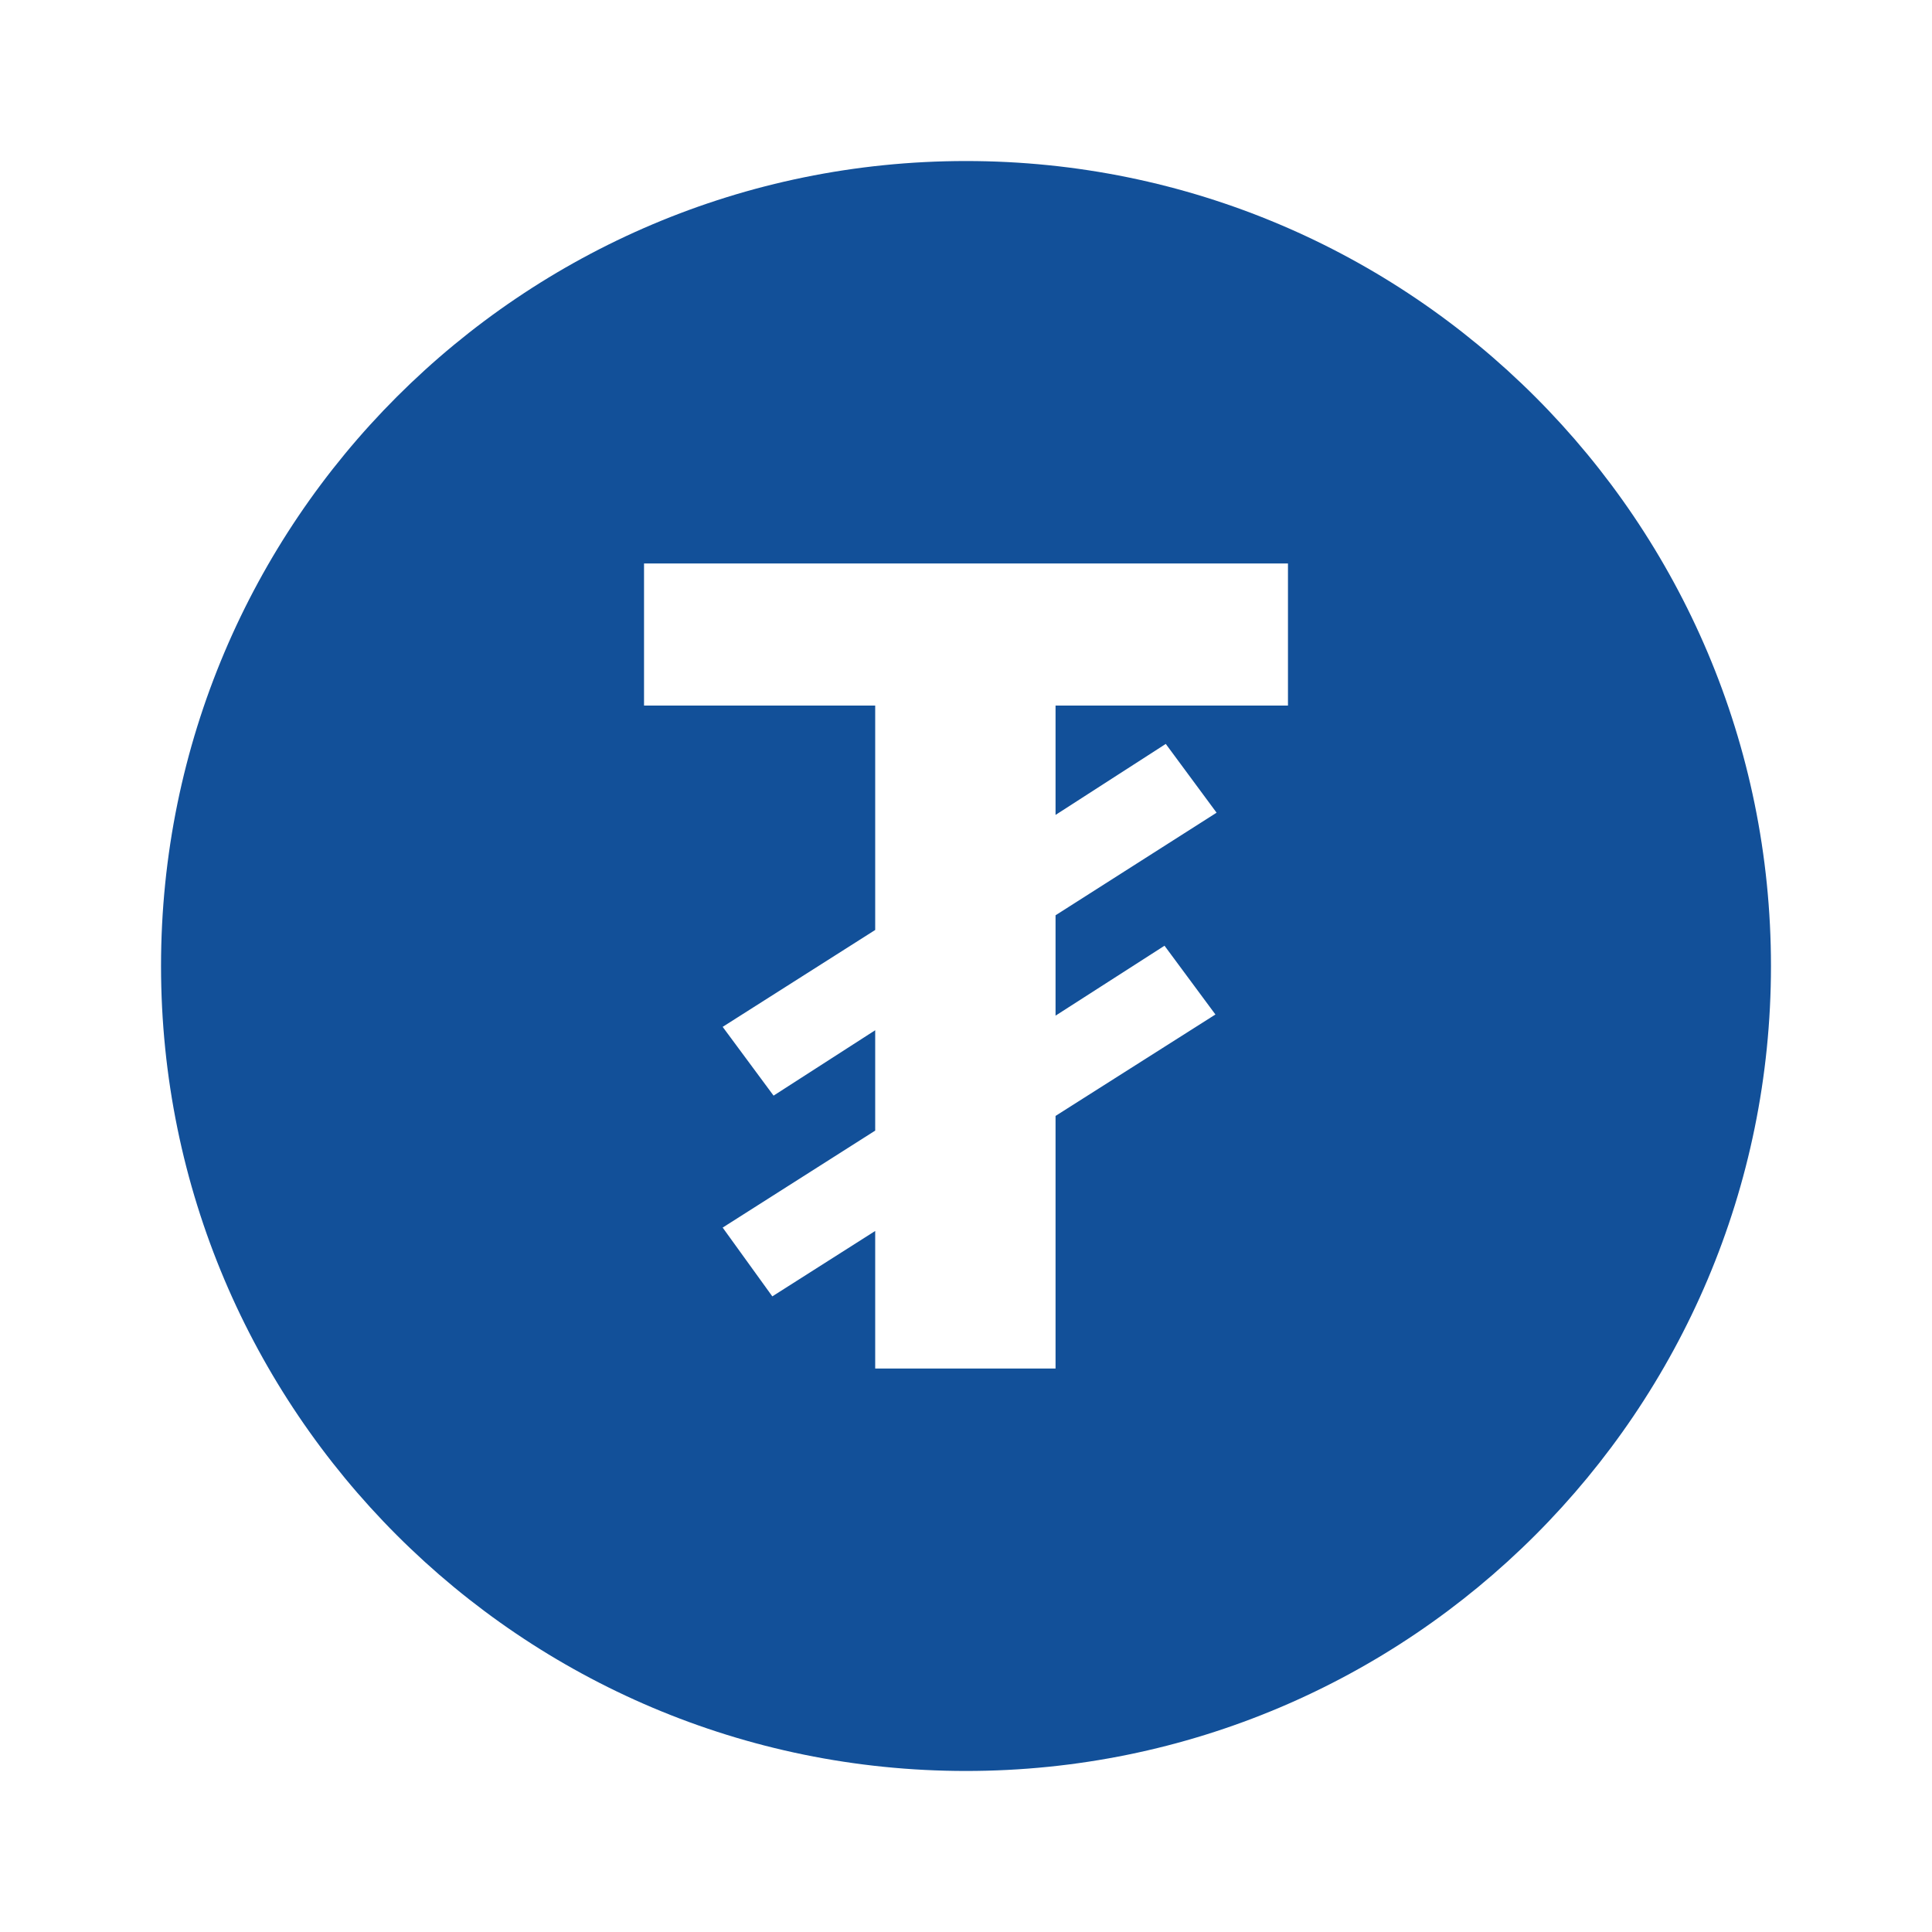 <svg width="20" height="20" viewBox="0 0 20 20" fill="none" xmlns="http://www.w3.org/2000/svg">
<path fill-rule="evenodd" clip-rule="evenodd" d="M10 18.333C14.602 18.333 18.333 14.602 18.333 10C18.333 5.398 14.602 1.667 10 1.667C5.398 1.667 1.667 5.398 1.667 10C1.667 14.602 5.398 18.333 10 18.333ZM9.06 12.743V14.167H10.927V11.552L12.582 10.502L12.055 9.79L10.927 10.514V9.475L12.594 8.413L12.068 7.701L10.927 8.436V7.304H13.333V5.833H6.667V7.304H9.06V9.627L7.481 10.63L8.008 11.342L9.06 10.665V11.704L7.481 12.708L7.995 13.42L9.06 12.743Z" fill="#125099"/>
</svg>
